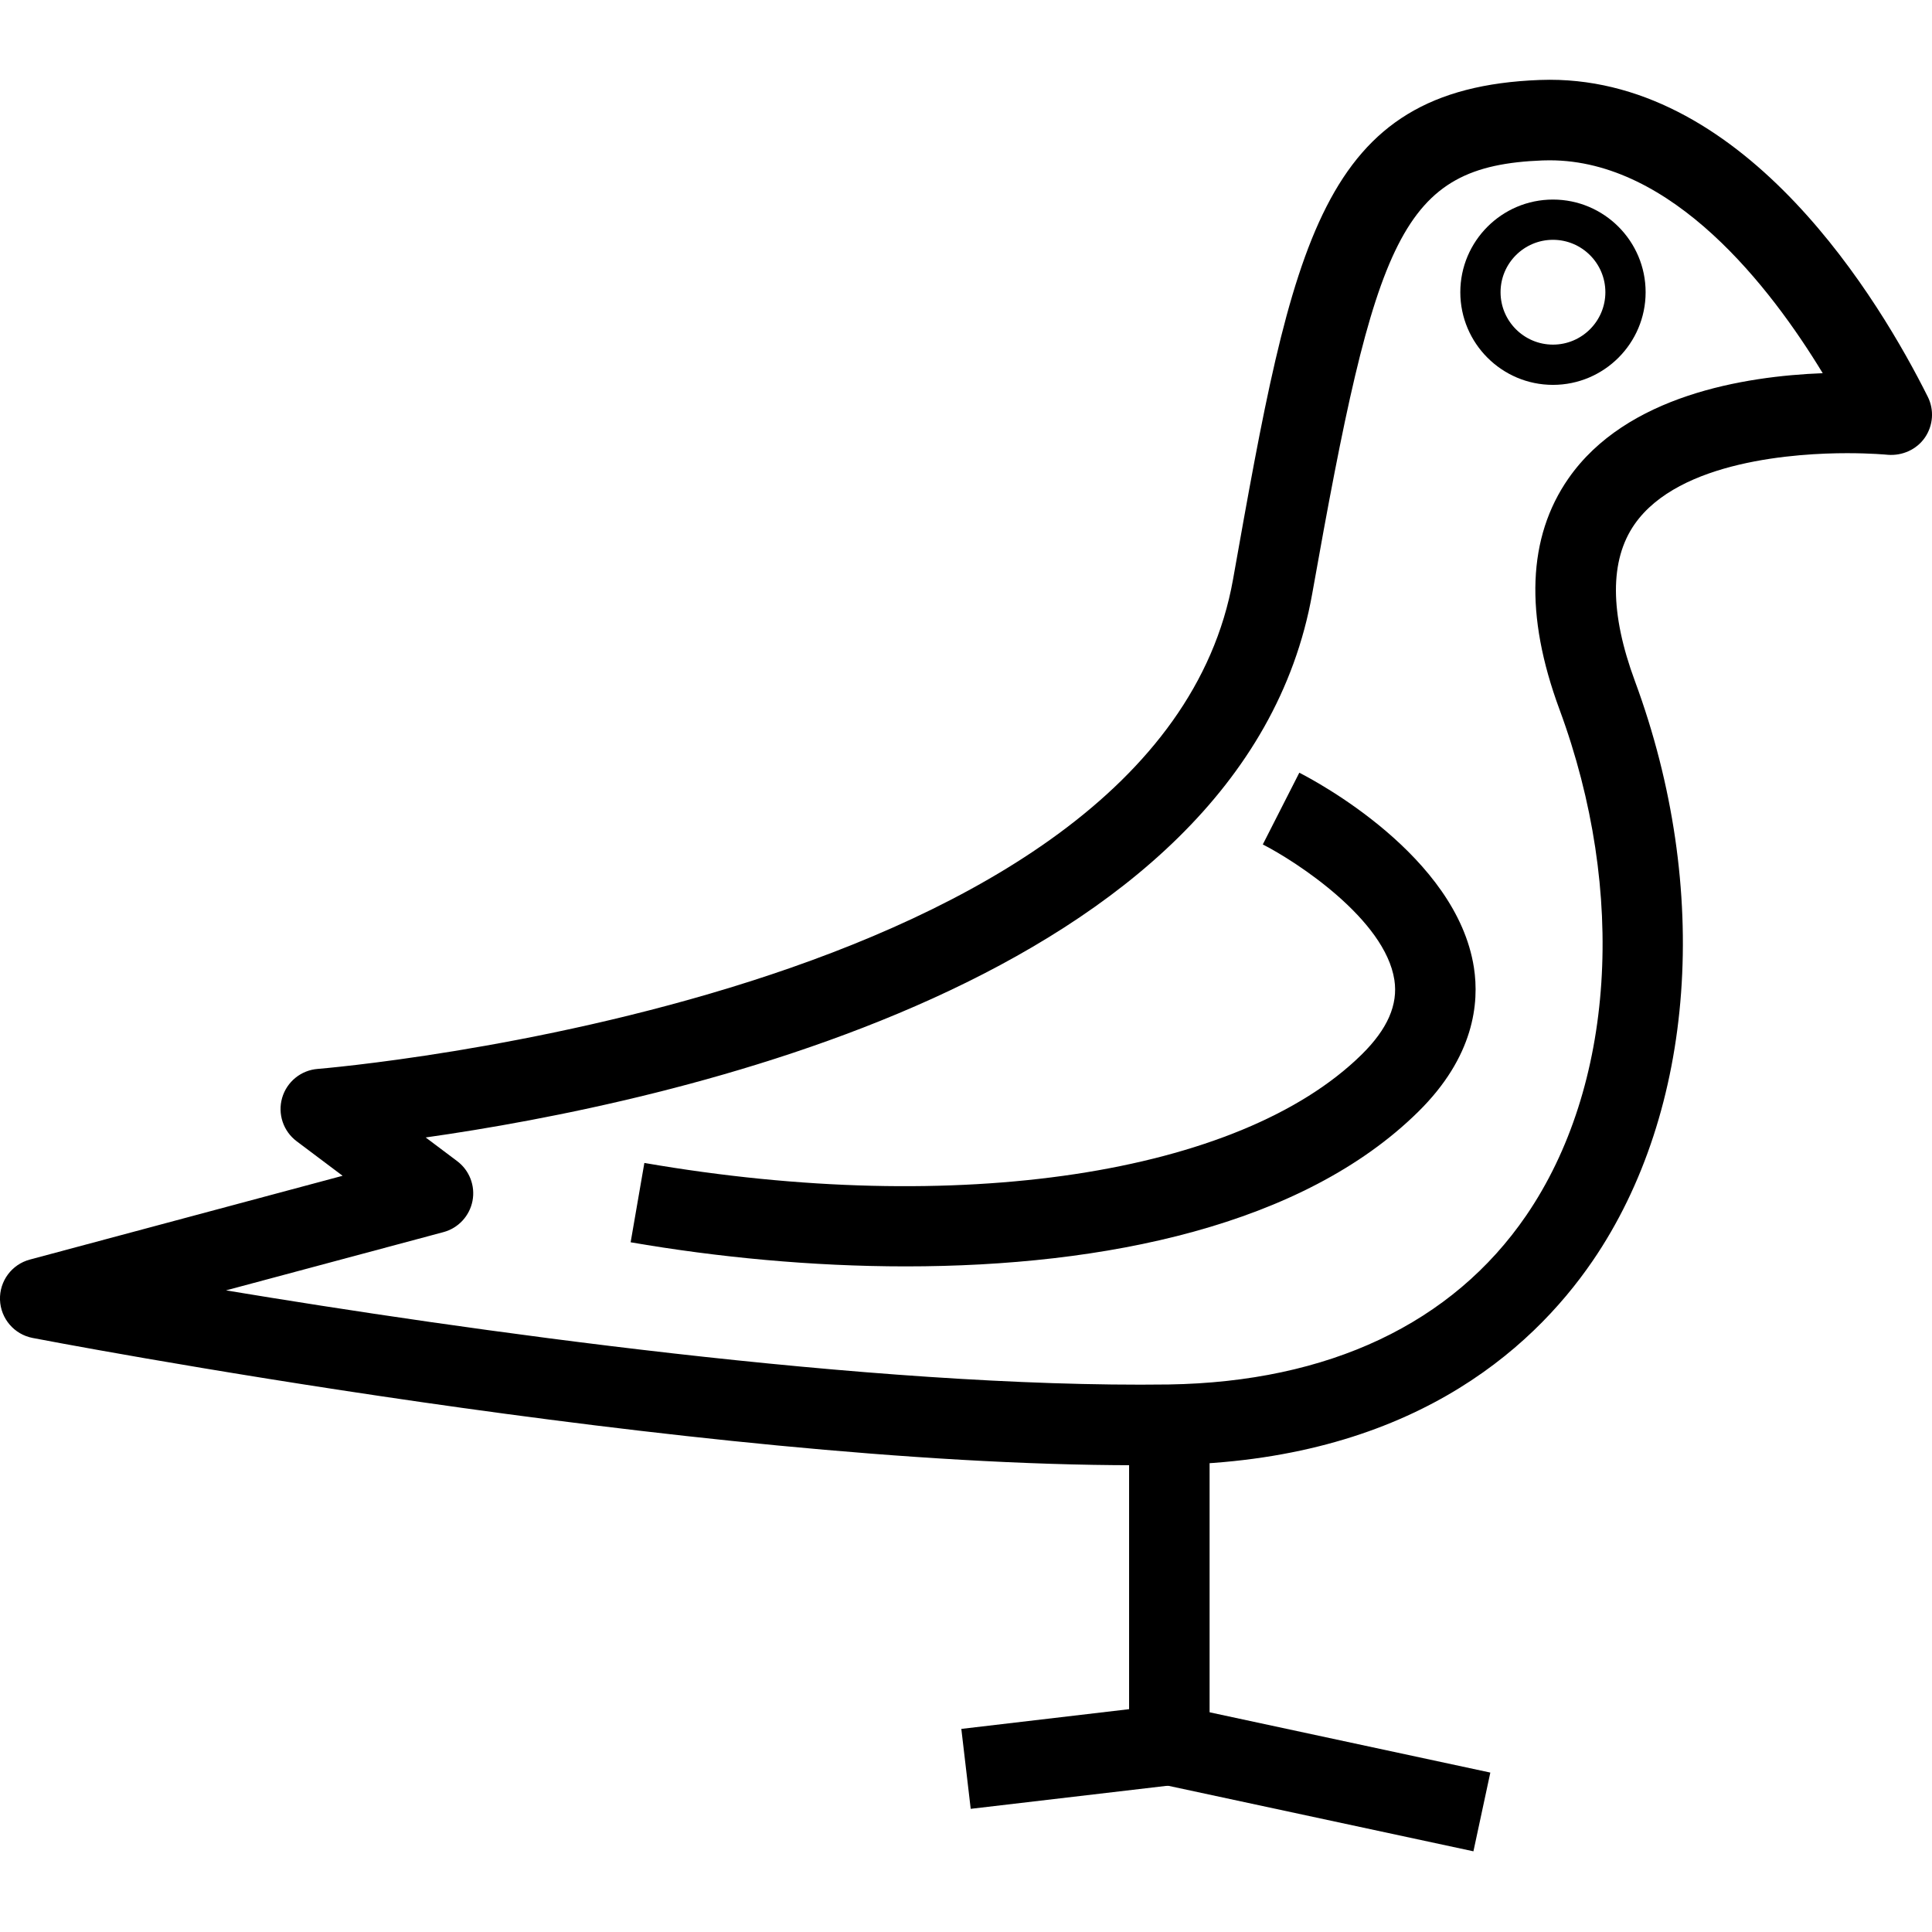 <?xml version="1.0" encoding="utf-8"?>
<!-- Generator: Adobe Illustrator 16.0.0, SVG Export Plug-In . SVG Version: 6.00 Build 0)  -->
<!DOCTYPE svg PUBLIC "-//W3C//DTD SVG 1.1//EN" "http://www.w3.org/Graphics/SVG/1.1/DTD/svg11.dtd">
<svg version="1.1" id="Layer_1" xmlns="http://www.w3.org/2000/svg" xmlns:xlink="http://www.w3.org/1999/xlink" x="0px" y="0px"
	 width="48px" height="48px" viewBox="0 0 48 48" enable-background="new 0 0 48 48" xml:space="preserve">
<g>
	<path d="M24.117,44.94l-0.233-1.986l4.168-0.49v-7.067h2v7.957c0,0.507-0.38,0.934-0.883,0.993L24.117,44.94z"/>
	<rect x="28.963" y="43.186" transform="matrix(0.978 0.21 -0.21 0.978 10.039 -5.939)" width="7.905" height="2"/>
	<path d="M38.583,9.562c-1.27,0-2.302-1.033-2.302-2.302c0-1.269,1.032-2.302,2.302-2.302s2.302,1.033,2.302,2.302
		C40.885,8.529,39.853,9.562,38.583,9.562z M38.583,5.958c-0.718,0-1.302,0.584-1.302,1.302c0,0.718,0.584,1.302,1.302,1.302
		s1.302-0.584,1.302-1.302C39.885,6.542,39.301,5.958,38.583,5.958z"/>
	<path d="M28.207,36.403c-10.954,0-27.234-3.13-27.397-3.162C0.353,33.153,0.017,32.761,0,32.295
		c-0.016-0.466,0.291-0.881,0.741-1.001l7.771-2.082L7.37,28.354c-0.333-0.25-0.476-0.68-0.36-1.079s0.468-0.686,0.883-0.718
		c0.209-0.017,20.885-1.738,22.741-12.16c1.489-8.377,2.17-12.201,7.616-12.41l0.252-0.005c4.923,0,8.208,5.507,9.393,7.875
		c0.163,0.326,0.135,0.714-0.071,1.014c-0.207,0.3-0.564,0.457-0.923,0.428c-0.023-0.002-0.418-0.04-1.011-0.04
		c-1.217,0-4.169,0.172-5.28,1.767c-0.62,0.891-0.617,2.204,0.011,3.901c1.904,5.153,1.501,10.671-1.053,14.401
		c-1.547,2.26-4.624,4.973-10.5,5.066C28.785,36.4,28.497,36.403,28.207,36.403z M5.615,32.059
		c5.789,0.961,16.038,2.436,23.421,2.338c3.974-0.063,7.045-1.515,8.881-4.196c2.193-3.203,2.511-8.023,0.827-12.578
		c-0.868-2.348-0.792-4.278,0.225-5.738c1.434-2.058,4.36-2.538,6.316-2.613c-1.3-2.141-3.732-5.289-6.783-5.289l-0.176,0.003
		c-3.528,0.136-4.146,1.887-5.724,10.763C30.886,24.393,16.52,27.417,10.576,28.26l0.781,0.587c0.306,0.229,0.455,0.614,0.382,0.99
		c-0.073,0.375-0.354,0.677-0.723,0.775L5.615,32.059z"/>
	<path d="M22.506,31.463c-2.34,0-4.69-0.228-6.838-0.599l0.341-1.971c7.796,1.348,14.792,0.29,17.821-2.693
		c0.642-0.632,0.907-1.238,0.813-1.853c-0.231-1.508-2.438-2.942-3.269-3.367l0.907-1.782c0.398,0.203,3.906,2.06,4.338,4.84
		c0.136,0.879,0.007,2.215-1.385,3.585C32.371,30.445,27.46,31.463,22.506,31.463z"/>
</g>
</svg>
